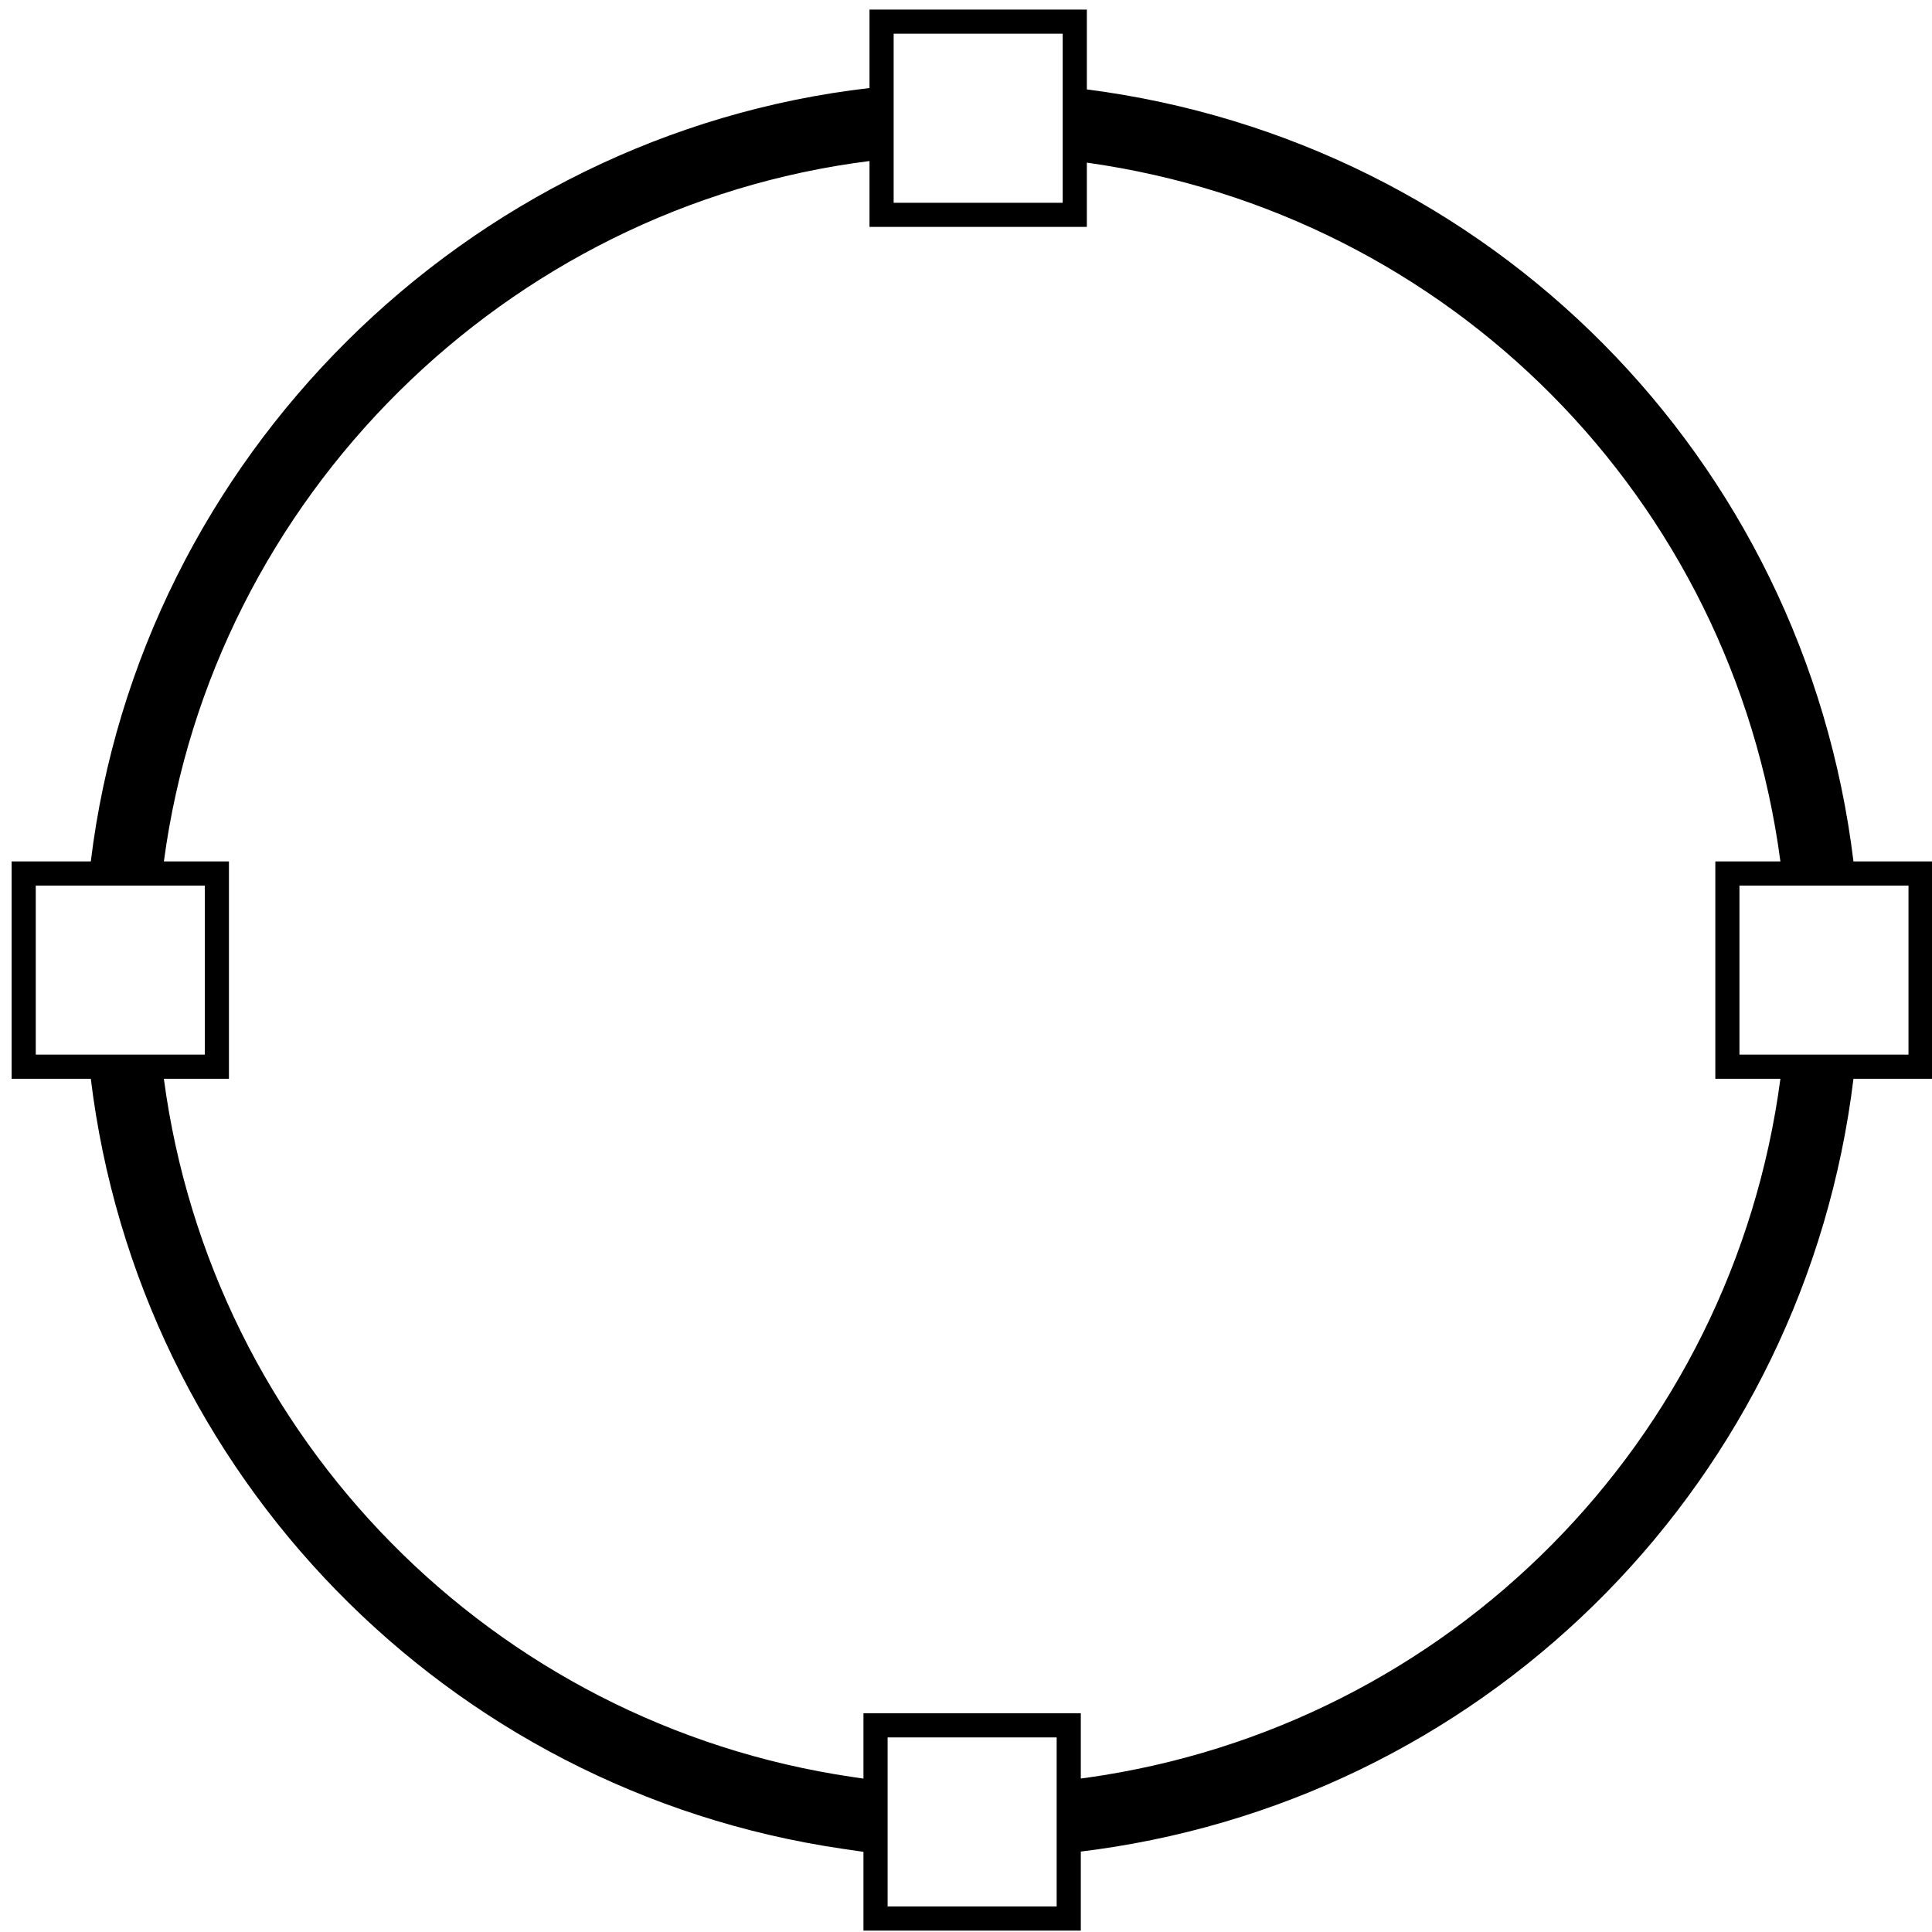 <?xml version="1.0" encoding="UTF-8" standalone="no"?>
<!-- Generator: Adobe Illustrator 16.0.0, SVG Export Plug-In . SVG Version: 6.00 Build 0)  -->

<svg
   xmlns:dc="http://purl.org/dc/elements/1.1/"
   xmlns:cc="http://creativecommons.org/ns#"
   xmlns:rdf="http://www.w3.org/1999/02/22-rdf-syntax-ns#"
   xmlns:svg="http://www.w3.org/2000/svg"
   xmlns="http://www.w3.org/2000/svg"
   xmlns:sodipodi="http://sodipodi.sourceforge.net/DTD/sodipodi-0.dtd"
   xmlns:inkscape="http://www.inkscape.org/namespaces/inkscape"
   version="1.1"
   id="Layer_13"
   x="0px"
   y="0px"
   width="80"
   height="80"
   viewBox="0 0 80 80"
   enable-background="new 0 0 100 100"
   xml:space="preserve"
   inkscape:version="0.48.2 r9819"
   sodipodi:docname="vector-circle.svg"><defs
   id="defs7" /><sodipodi:namedview
   pagecolor="#ffffff"
   bordercolor="#666666"
   borderopacity="1"
   objecttolerance="10"
   gridtolerance="10"
   guidetolerance="10"
   inkscape:pageopacity="0"
   inkscape:pageshadow="2"
   inkscape:window-width="1056"
   inkscape:window-height="672"
   id="namedview5"
   showgrid="false"
   inkscape:zoom="4.72"
   inkscape:cx="41.761608"
   inkscape:cy="36.045366"
   inkscape:window-x="0"
   inkscape:window-y="0"
   inkscape:window-maximized="0"
   inkscape:current-layer="Layer_13" />
<path
   d="m 80.027,35.669 h -3.279 c -2.037,-16.707 -15.033,-29.812 -31.744,-31.967 V 0.396 h -9 V 3.645 C 19.282,5.574 5.803,18.96 3.76,35.669 H 0.481 v 9 H 3.76 c 1.999,16.385 14.736,29.471 31.094,31.88 l 0.9,0.132 v 3.262 h 9 v -3.274 c 0.217,-0.026 0.434,-0.054 0.649,-0.084 16.51,-2.314 29.331,-15.407 31.345,-31.916 h 3.279 v -9 z m -43.023,-34.273 h 7 v 7 h -7 v -7 z M 1.481,36.669 h 7 v 7 h -7 v -7 z m 42.273,42.273 h -7 v -7 h 7 v 7 z m 1.234,-5.328 c -0.078,0.011 -0.156,0.02 -0.234,0.03 v -2.702 h -9 v 2.706 l -0.464,-0.068 c -14.899,-2.194 -26.524,-14.036 -28.505,-28.911 h 2.695 v -9 h -2.694 c 2.012,-15.06 14.144,-27.103 29.218,-29.001 v 2.728 h 9 v -2.662 c 15.038,2.112 26.721,13.895 28.719,28.935 h -2.695 v 9 h 2.695 c -1.99,14.989 -13.697,26.836 -28.735,28.945 z m 34.039,-29.945 h -7 v -7 h 7 v 7 z"
   id="path3"
   inkscape:connector-curvature="0" />
</svg>
